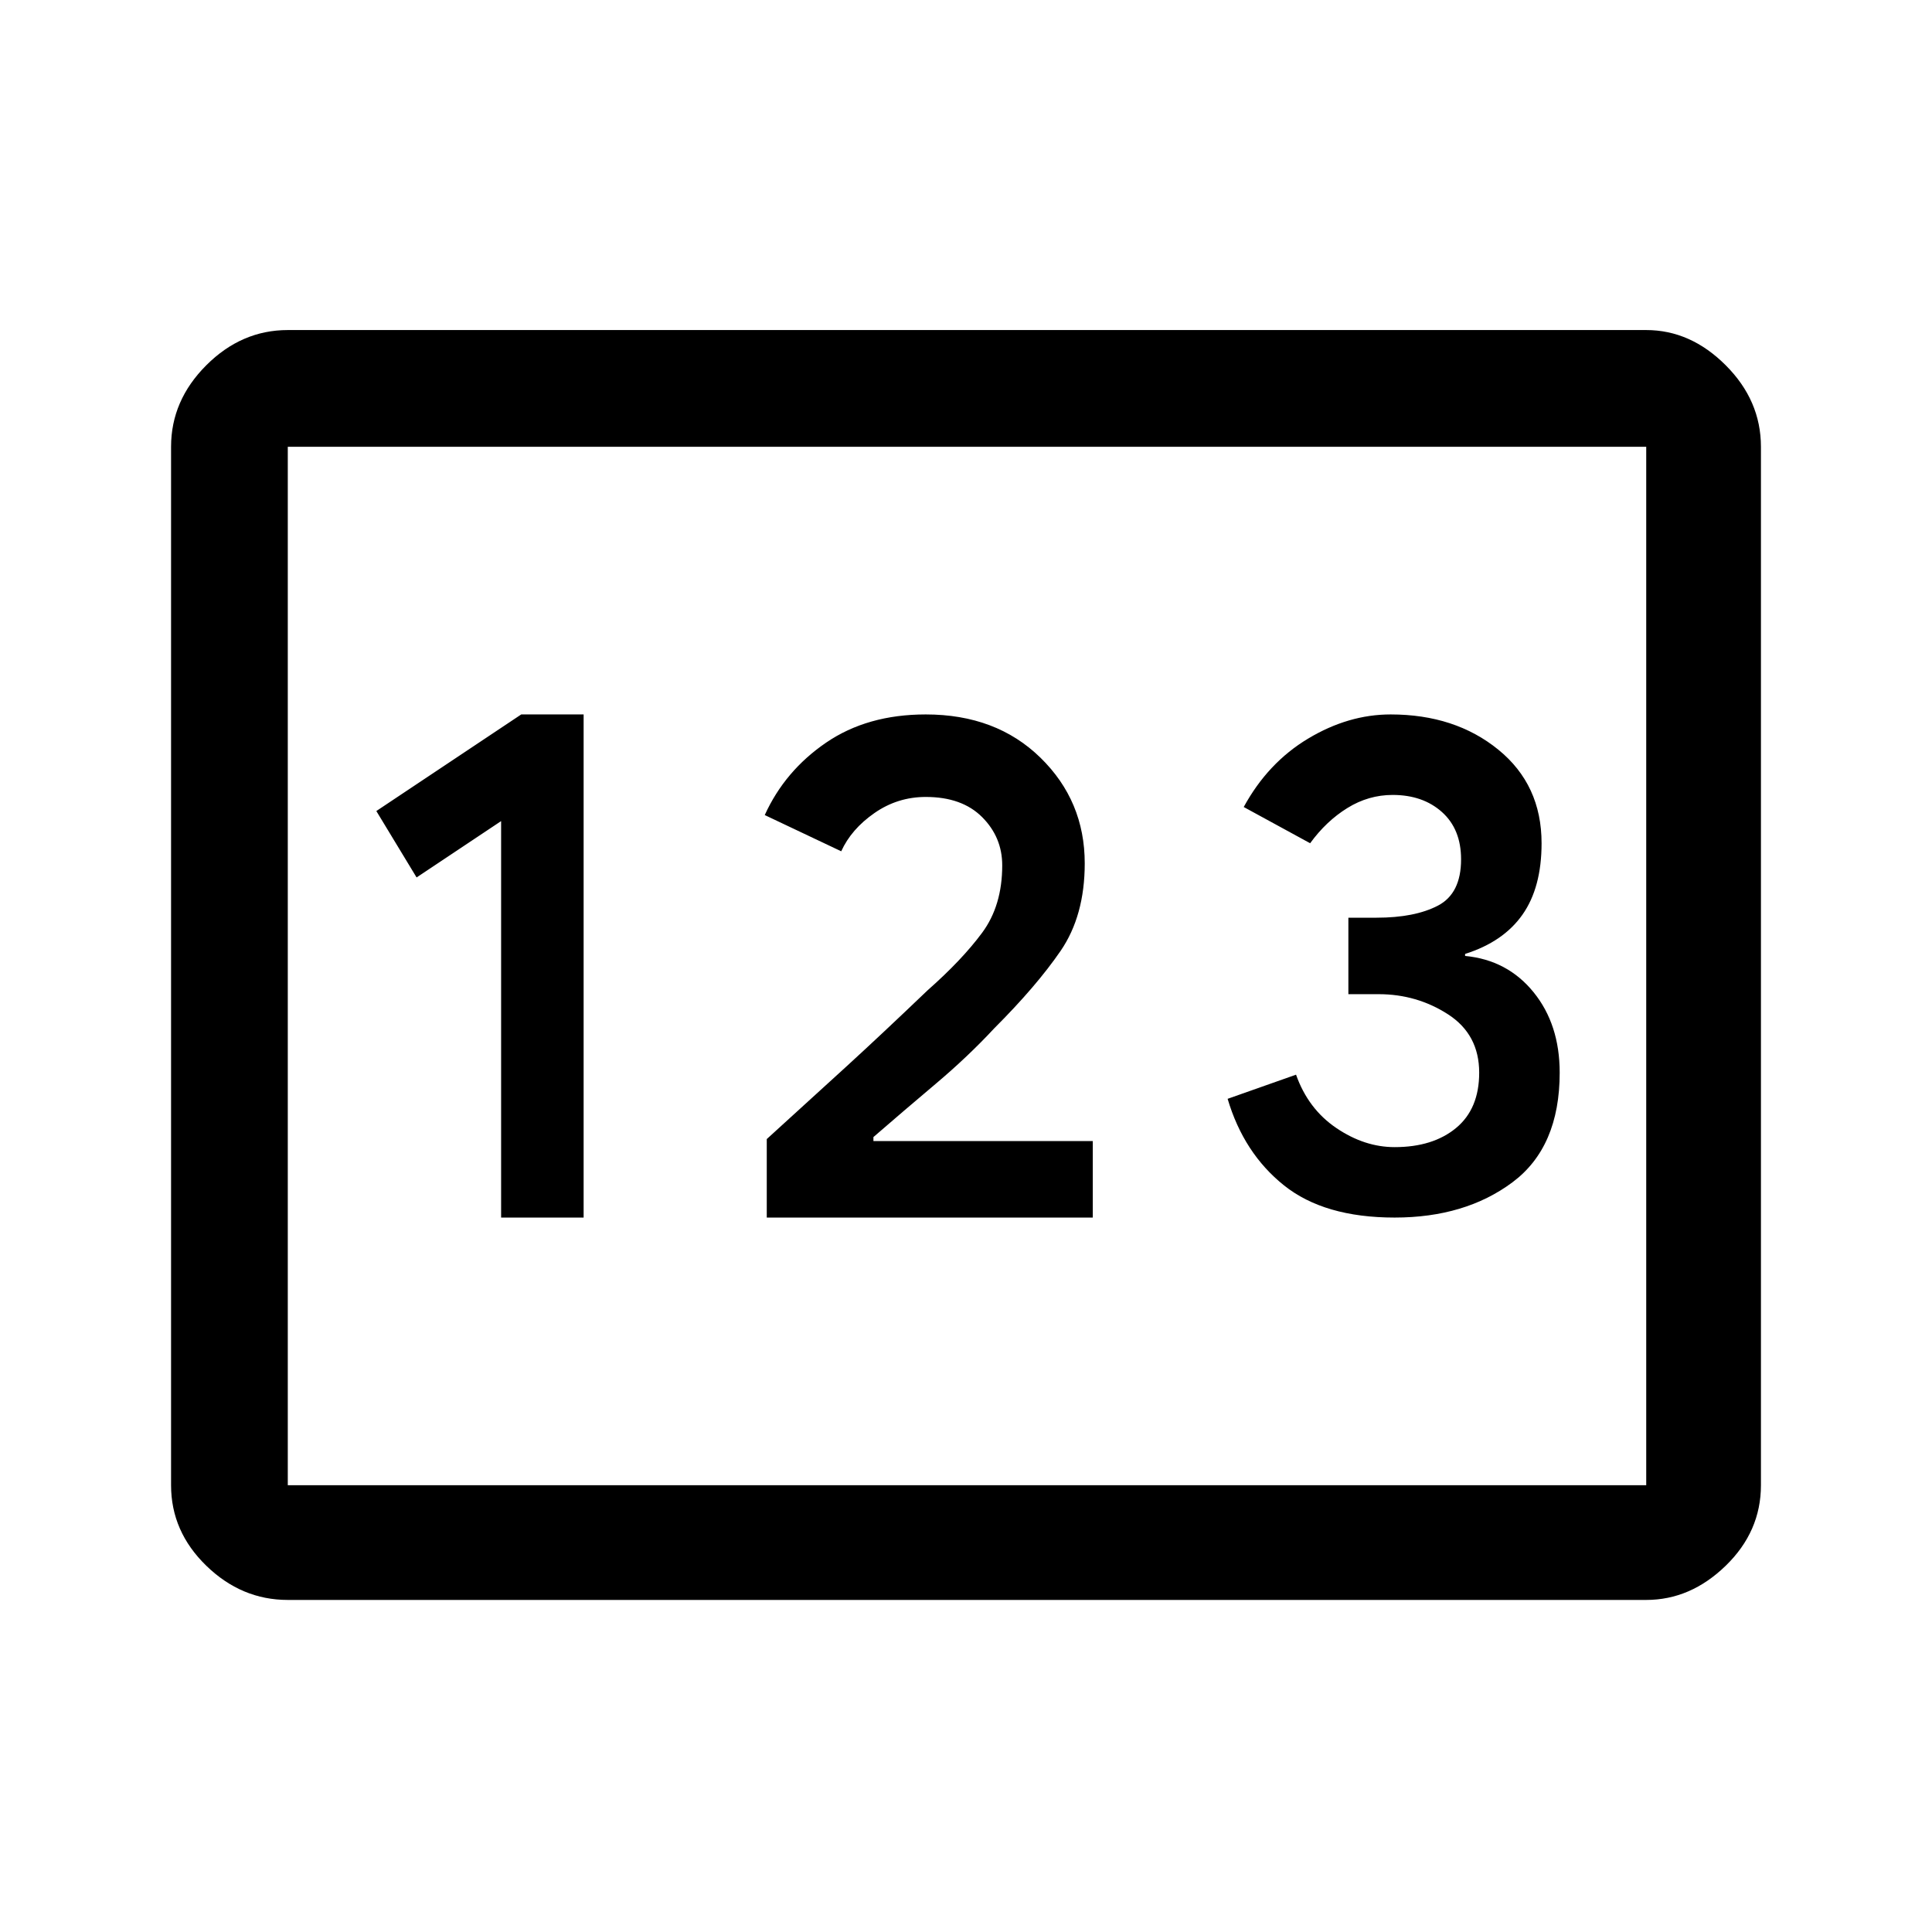 <svg xmlns="http://www.w3.org/2000/svg" height="48" width="48"><path d="M7.15 39.75Q6 39.75 5.125 38.9Q4.25 38.05 4.25 36.9V11.1Q4.25 9.95 5.125 9.075Q6 8.2 7.15 8.2H40.9Q42 8.2 42.875 9.075Q43.75 9.95 43.75 11.1V36.9Q43.75 38.05 42.875 38.9Q42 39.75 40.9 39.75ZM12.45 30.25H14.5V17.75H12.95L9.35 20.15L10.35 21.8L12.45 20.4ZM19.05 30.25H27.15V28.35H21.7V28.25Q22.45 27.6 23.25 26.925Q24.05 26.25 24.7 25.55Q25.75 24.5 26.35 23.625Q26.95 22.75 26.95 21.45Q26.95 19.9 25.85 18.825Q24.75 17.75 23 17.75Q21.55 17.75 20.525 18.45Q19.5 19.15 19 20.25L20.9 21.15Q21.15 20.6 21.725 20.2Q22.3 19.8 23 19.8Q23.9 19.8 24.4 20.3Q24.9 20.8 24.9 21.5Q24.9 22.5 24.4 23.175Q23.9 23.85 23.05 24.6Q21.9 25.7 21.025 26.5Q20.15 27.3 19.05 28.3ZM34.65 30.25Q36.4 30.25 37.575 29.375Q38.75 28.5 38.75 26.65Q38.75 25.45 38.1 24.65Q37.45 23.85 36.4 23.75V23.7Q37.35 23.4 37.825 22.725Q38.3 22.05 38.3 20.95Q38.3 19.5 37.225 18.625Q36.15 17.75 34.55 17.75Q33.5 17.75 32.5 18.35Q31.5 18.95 30.9 20.05L32.55 20.95Q32.95 20.4 33.475 20.075Q34 19.75 34.6 19.75Q35.35 19.75 35.825 20.175Q36.3 20.6 36.3 21.35Q36.3 22.2 35.725 22.5Q35.15 22.8 34.2 22.8H33.5V24.7H34.25Q35.2 24.7 35.975 25.2Q36.75 25.7 36.75 26.65Q36.75 27.55 36.175 28.025Q35.6 28.5 34.65 28.5Q33.9 28.5 33.2 28.025Q32.5 27.55 32.2 26.7L30.5 27.3Q30.9 28.65 31.9 29.45Q32.9 30.25 34.65 30.25ZM7.15 36.9H40.9Q40.9 36.9 40.9 36.9Q40.9 36.9 40.9 36.9V11.1Q40.9 11.1 40.9 11.1Q40.9 11.1 40.9 11.1H7.15Q7.15 11.1 7.15 11.1Q7.15 11.1 7.15 11.1V36.9Q7.15 36.9 7.15 36.9Q7.15 36.9 7.15 36.9ZM7.15 36.9Q7.15 36.9 7.15 36.9Q7.15 36.9 7.15 36.9V11.1Q7.15 11.1 7.15 11.1Q7.15 11.1 7.15 11.1Q7.15 11.1 7.15 11.1Q7.15 11.1 7.15 11.1V36.9Q7.15 36.9 7.15 36.9Q7.15 36.9 7.15 36.9Z"/></svg>